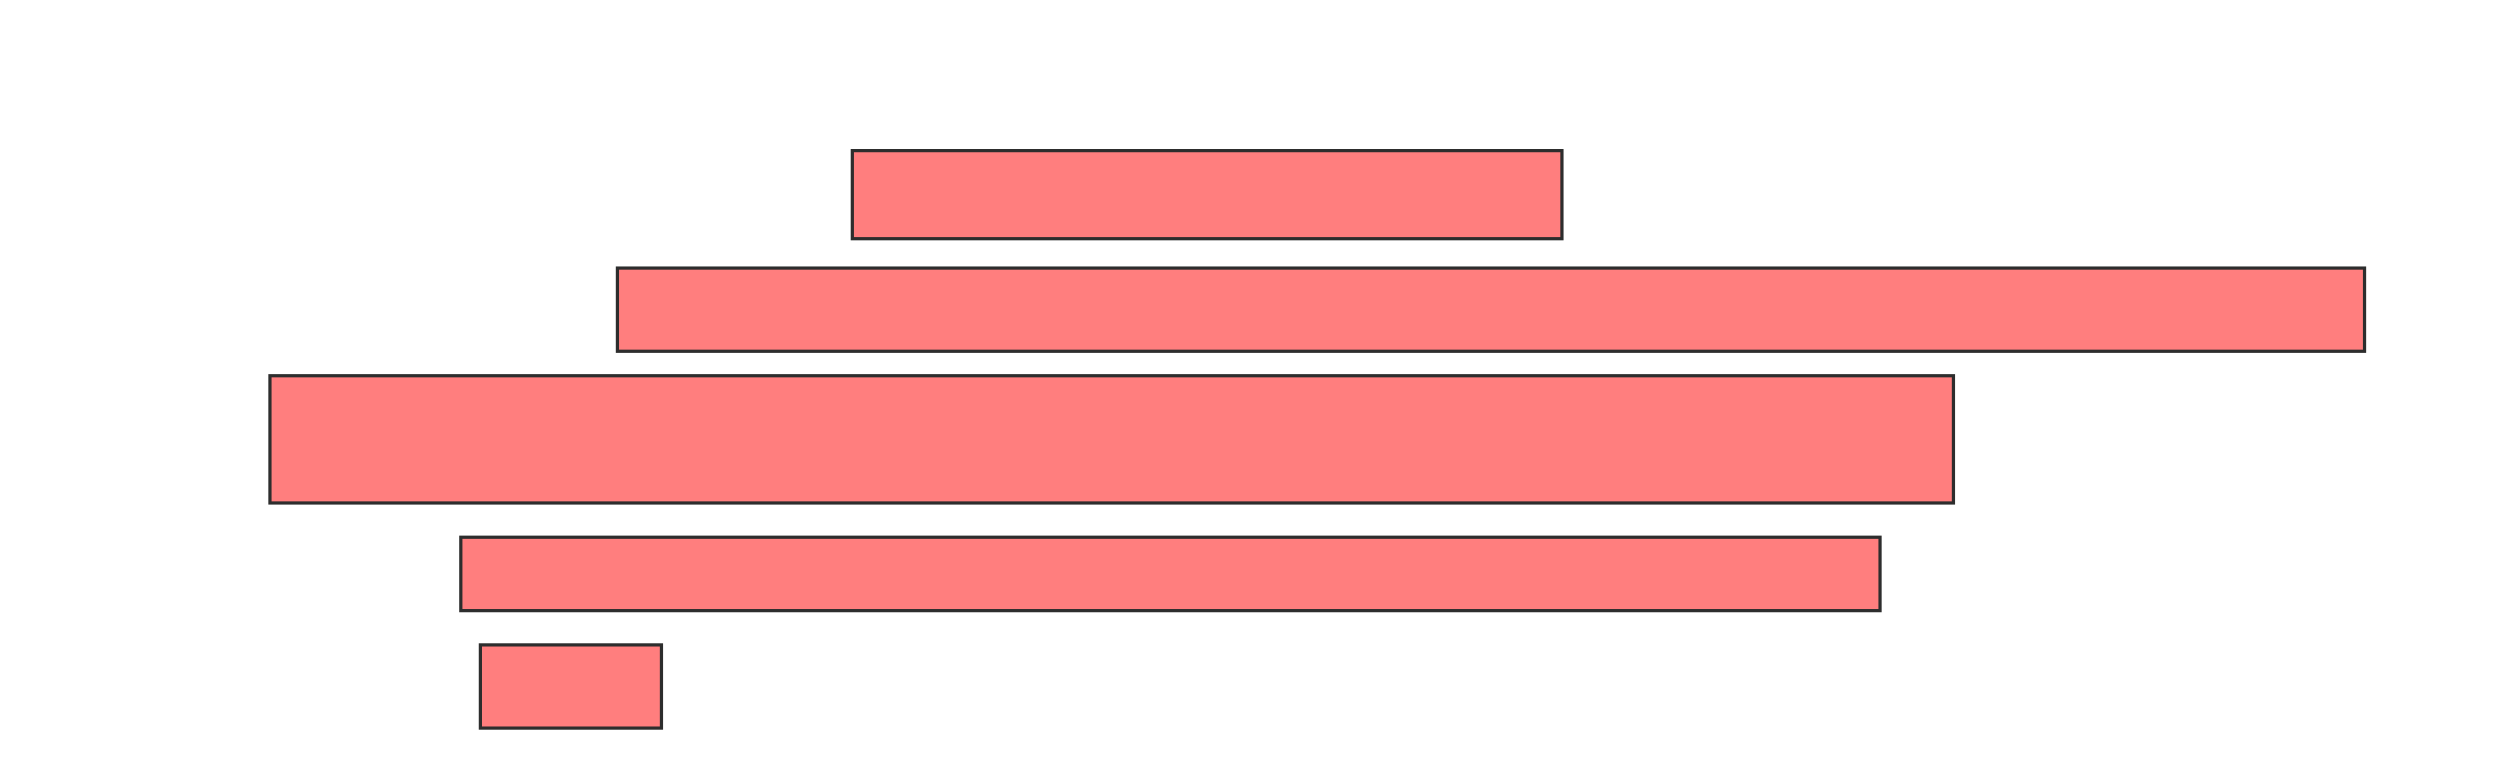 <svg xmlns="http://www.w3.org/2000/svg" width="774" height="239">
 <!-- Created with Image Occlusion Enhanced -->
 <g>
  <title>Labels</title>
 </g>
 <g>
  <title>Masks</title>
  <g id="b2fe76528a8b43dcad31c6d92ea94abe-ao-1" class="qshape">
   <rect height="25.758" width="56.061" y="199.661" x="148.727" stroke="#2D2D2D" fill="#FF7E7E" class="qshape"/>
   <rect height="39.394" width="521.212" y="116.328" x="83.576" stroke="#2D2D2D" fill="#FF7E7E" class="qshape"/>
   <rect height="22.727" width="439.394" y="166.328" x="142.667" stroke="#2D2D2D" fill="#FF7E7E" class="qshape"/>
   <rect height="25.758" width="540.909" y="82.994" x="191.152" stroke="#2D2D2D" fill="#FF7E7E" class="qshape"/>
   <rect height="27.273" width="219.697" y="46.631" x="263.879" stroke="#2D2D2D" fill="#FF7E7E" class="qshape"/>
  </g>
 </g>
</svg>